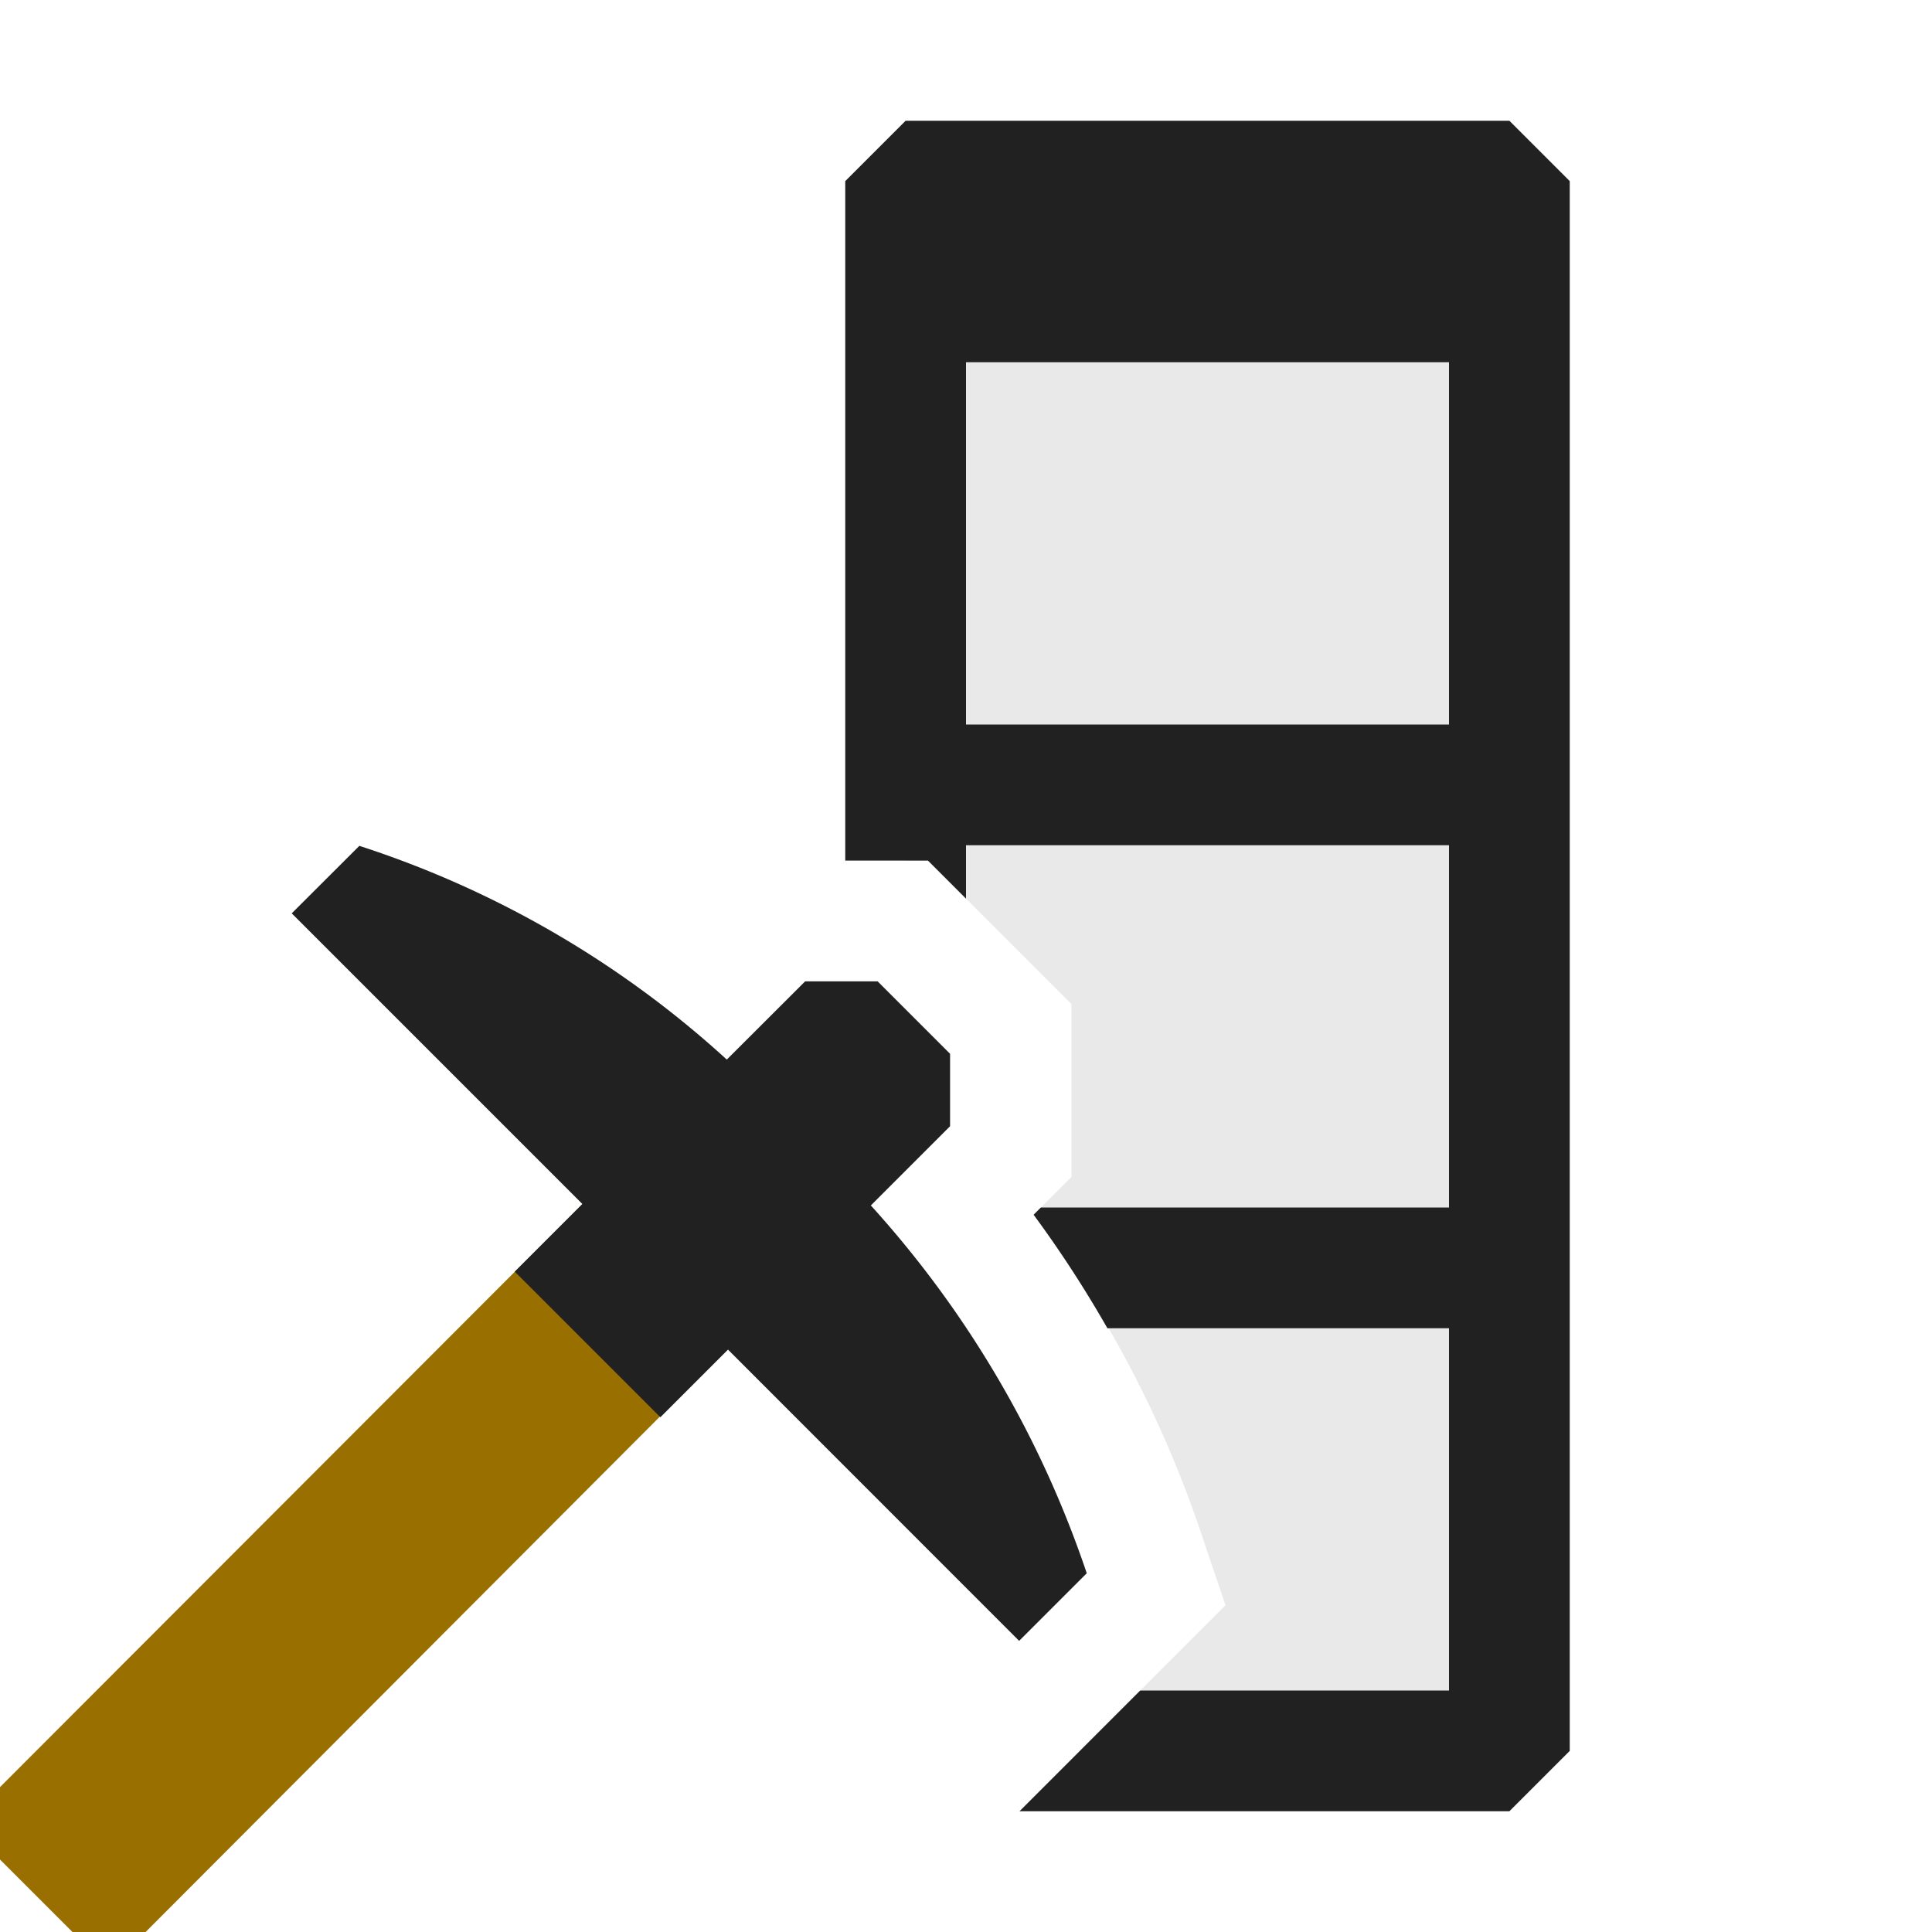 <svg xmlns="http://www.w3.org/2000/svg" viewBox="0 0 16 16">
  <defs>
    <style>.canvas{fill: none; opacity: 0;}.light-defaultgrey-10{fill: #212121; opacity: 0.1;}.light-defaultgrey{fill: #212121; opacity: 1;}.light-yellow{fill: #996f00; opacity: 1;}</style>
  </defs>
  <title>IconLightDataMiningColumn</title>
  <g id="canvas">
    <path class="canvas" d="M16,16H0V0H16Z" />
  </g>
  <g id="level-1">
    <path class="light-defaultgrey-10" d="M12.5,2.5v12H8.943l1.206-1.206-.2-.591A9.355,9.355,0,0,0,8.56,10.06l.313-.313V8.315L7.685,7.127H7.5V2.5Z" />
    <path class="light-defaultgrey" d="M12.5,1h-5L7,1.5V7.127h.685L8,7.442V7h4v3H8.62l-.06.06a9.634,9.634,0,0,1,.611.94H12v3H9.443l-1,1H12.5l.5-.5V1.5ZM12,6H8V3h4Z" />
    <path class="light-yellow" d="M.6,16,0,15.4v-.6L5.426,9.368h.6l.6.6v.6L1.206,16Z" />
    <path class="light-defaultgrey" d="M8.44,13.589,6.029,11.177l-.56.56L4.263,10.531l.56-.56L2.416,7.564l.56-.559a8.3,8.3,0,0,1,3.043,1.77l.649-.648h.6l.6.6v.6l-.656.656A8.64,8.64,0,0,1,9,13.029Z" />
  </g>
</svg>

